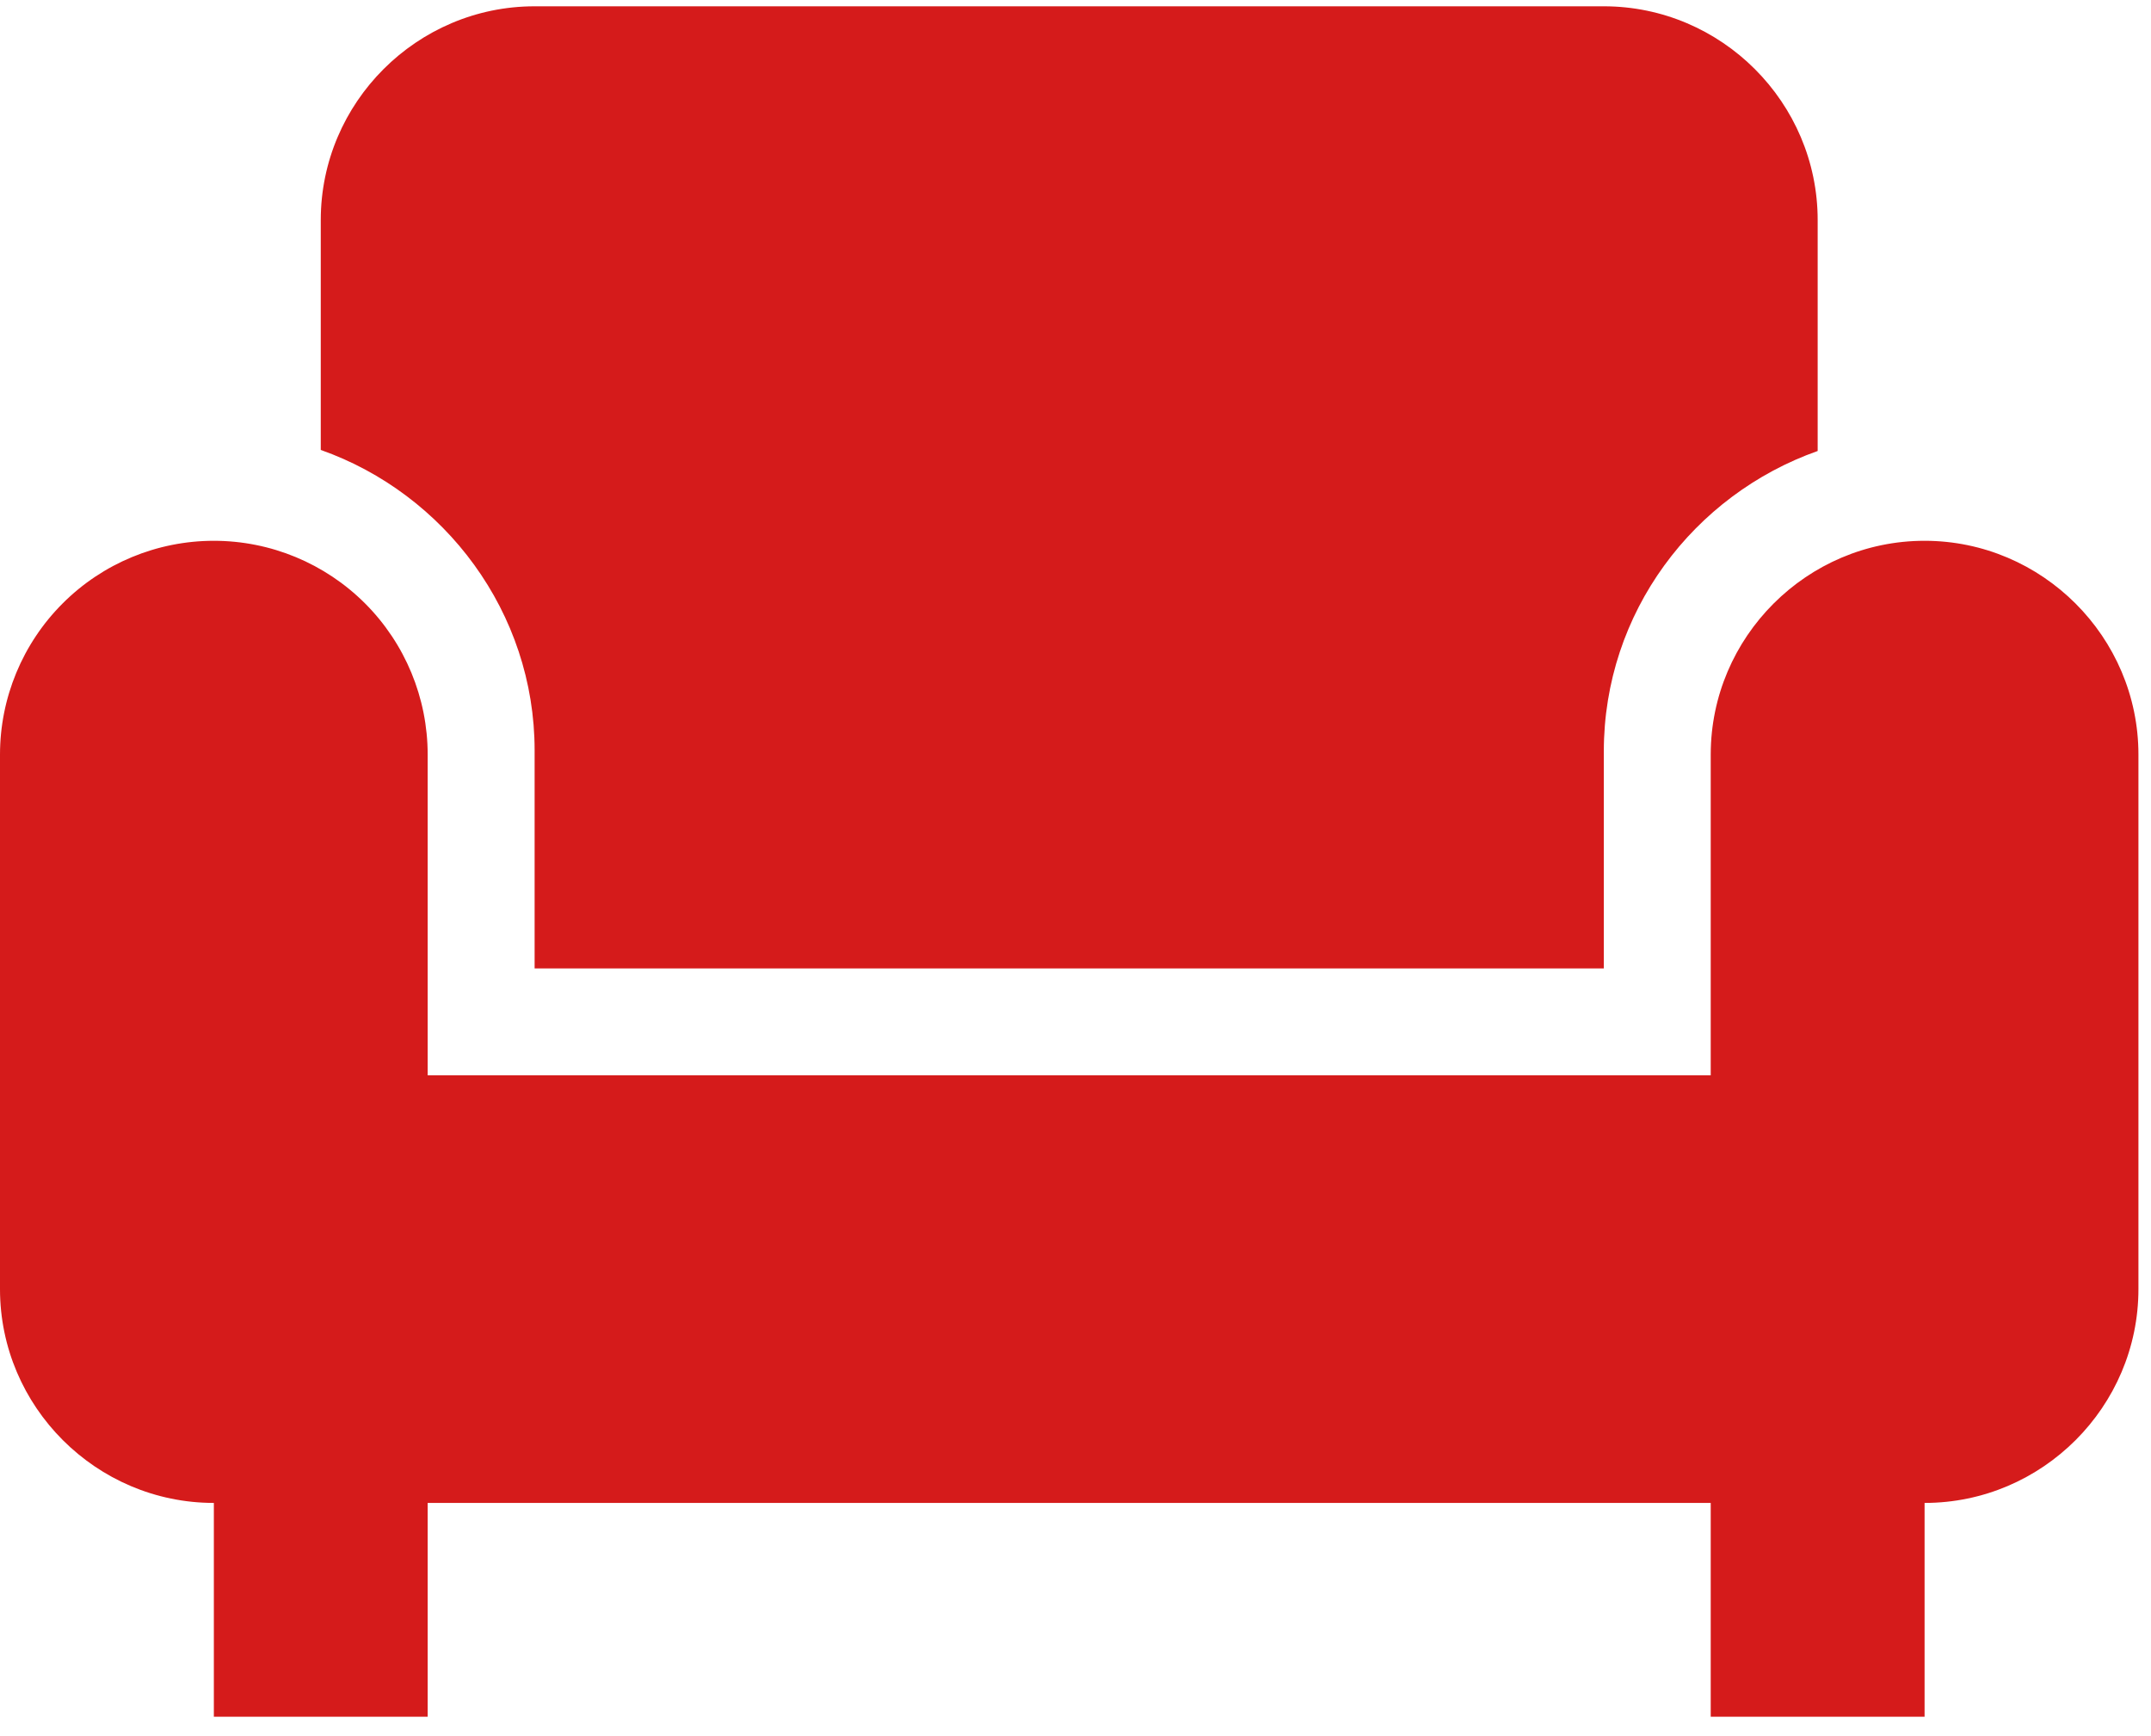 <svg width="57" height="46" viewBox="0 0 57 46" fill="none" xmlns="http://www.w3.org/2000/svg">
<path d="M8.5 11.925V5.833C8.5 2.716 11.05 0.167 14.167 0.167H42.5C45.617 0.167 48.167 2.716 48.167 5.833V11.953C44.88 13.115 42.5 16.232 42.5 19.915V25.666H14.167V19.887C14.167 16.232 11.787 13.086 8.5 11.925ZM51 14.333C47.883 14.333 45.333 16.883 45.333 20V28.5H11.333V20C11.333 18.497 10.736 17.056 9.674 15.993C8.611 14.93 7.17 14.333 5.667 14.333C4.164 14.333 2.722 14.93 1.66 15.993C0.597 17.056 0 18.497 0 20V34.166C0 37.283 2.55 39.833 5.667 39.833V45.5H11.333V39.833H45.333V45.5H51V39.833C54.117 39.833 56.667 37.283 56.667 34.166V20C56.667 16.883 54.117 14.333 51 14.333Z" fill="#D51B1B"/>
</svg>
